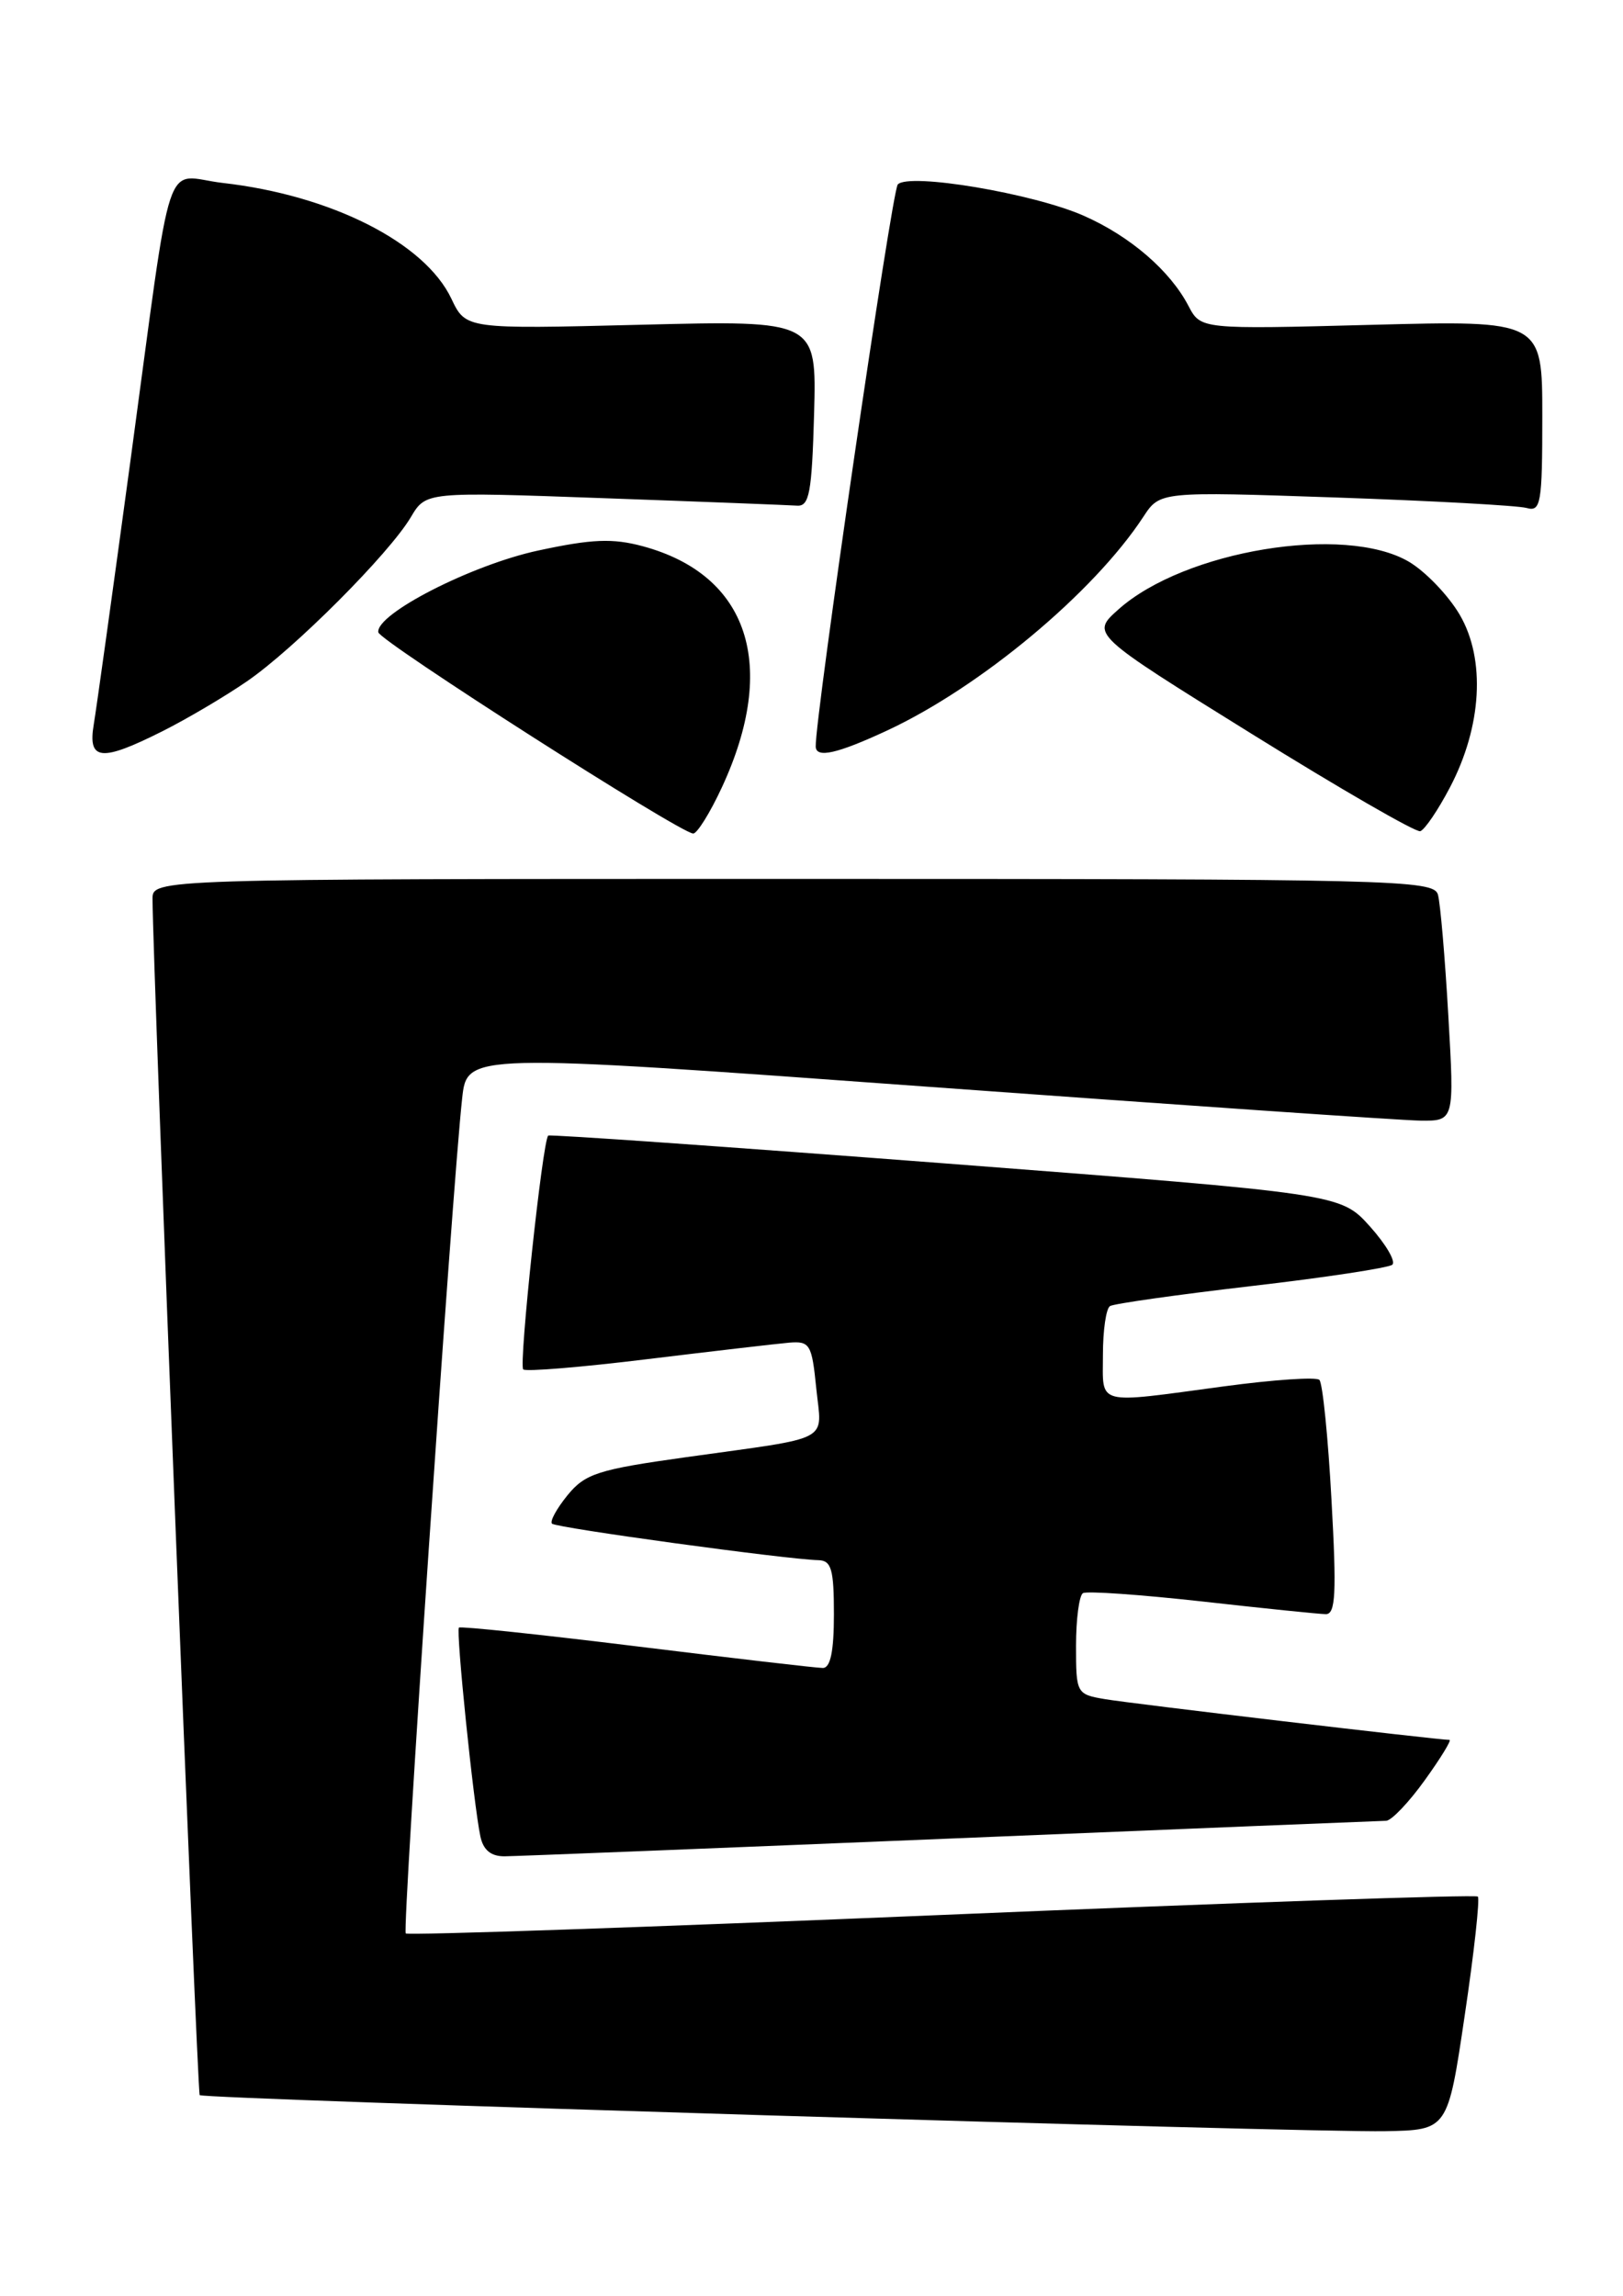<?xml version="1.0" encoding="UTF-8" standalone="no"?>
<!DOCTYPE svg PUBLIC "-//W3C//DTD SVG 1.1//EN" "http://www.w3.org/Graphics/SVG/1.1/DTD/svg11.dtd" >
<svg xmlns="http://www.w3.org/2000/svg" xmlns:xlink="http://www.w3.org/1999/xlink" version="1.1" viewBox="0 0 181 256">
 <g >
 <path fill="currentColor"
d=" M 163.35 224.71 C 164.40 217.67 165.05 211.72 164.81 211.47 C 164.56 211.23 137.65 212.15 105.02 213.52 C 72.38 214.89 45.48 215.81 45.25 215.58 C 44.84 215.17 50.40 132.80 51.54 122.47 C 52.09 117.43 52.09 117.43 103.29 121.16 C 131.46 123.21 156.23 124.92 158.35 124.95 C 162.20 125.00 162.20 125.00 161.52 113.25 C 161.15 106.79 160.63 100.71 160.36 99.75 C 159.89 98.10 155.61 98.00 88.43 98.00 C 17.00 98.00 17.00 98.00 17.01 100.25 C 17.04 107.73 22.00 233.33 22.27 233.61 C 22.73 234.06 145.63 237.80 154.48 237.63 C 161.46 237.50 161.46 237.50 163.35 224.71 Z  M 106.00 205.00 C 132.12 203.92 153.99 203.03 154.58 203.02 C 155.17 203.01 157.12 200.97 158.89 198.50 C 160.67 196.03 161.91 194.00 161.65 194.00 C 160.40 194.00 126.10 189.95 123.25 189.46 C 120.05 188.92 120.00 188.82 120.00 183.51 C 120.00 180.55 120.35 177.90 120.77 177.64 C 121.19 177.38 127.15 177.80 134.02 178.56 C 140.88 179.33 147.11 179.97 147.85 179.98 C 148.95 180.00 149.07 177.64 148.49 167.25 C 148.11 160.24 147.50 154.21 147.14 153.86 C 146.79 153.51 142.00 153.84 136.50 154.58 C 122.01 156.53 123.00 156.79 123.00 151.06 C 123.00 148.34 123.35 145.90 123.79 145.63 C 124.22 145.36 131.31 144.36 139.54 143.40 C 147.77 142.45 154.84 141.37 155.27 141.02 C 155.69 140.66 154.56 138.74 152.77 136.74 C 149.50 133.11 149.50 133.11 105.50 129.73 C 81.30 127.88 61.34 126.47 61.14 126.62 C 60.52 127.08 57.84 152.17 58.35 152.69 C 58.62 152.96 64.84 152.45 72.17 151.55 C 79.50 150.66 86.62 149.83 88.00 149.71 C 90.32 149.52 90.54 149.88 91.03 154.79 C 91.65 160.92 93.07 160.16 76.50 162.48 C 66.69 163.85 65.26 164.31 63.29 166.72 C 62.08 168.21 61.30 169.63 61.56 169.89 C 62.02 170.36 87.77 173.88 91.25 173.96 C 92.72 173.99 93.00 174.97 93.00 180.00 C 93.00 184.14 92.61 186.00 91.75 185.98 C 91.06 185.98 81.73 184.89 71.00 183.57 C 60.28 182.25 51.36 181.31 51.18 181.48 C 50.83 181.84 52.81 201.15 53.57 204.75 C 53.89 206.28 54.75 206.99 56.27 206.98 C 57.50 206.97 79.88 206.08 106.00 205.00 Z  M 80.52 87.76 C 86.81 74.18 83.50 64.11 71.70 60.91 C 68.32 60.00 66.03 60.09 60.00 61.39 C 52.58 62.99 41.90 68.46 42.19 70.50 C 42.33 71.48 75.73 92.83 77.30 92.94 C 77.73 92.97 79.19 90.64 80.52 87.76 Z  M 161.71 87.78 C 165.27 80.98 165.69 73.52 162.80 68.56 C 161.53 66.39 158.97 63.72 157.10 62.62 C 149.93 58.44 132.08 61.38 124.72 67.96 C 121.66 70.69 121.66 70.69 139.58 81.82 C 149.44 87.95 157.90 92.83 158.39 92.68 C 158.88 92.53 160.38 90.32 161.71 87.78 Z  M 18.14 81.52 C 20.85 80.16 25.10 77.65 27.57 75.95 C 32.84 72.32 43.41 61.73 45.82 57.66 C 47.50 54.83 47.50 54.83 67.38 55.55 C 78.31 55.94 87.98 56.32 88.88 56.38 C 90.26 56.48 90.54 54.97 90.79 46.11 C 91.07 35.72 91.07 35.72 71.51 36.21 C 51.95 36.70 51.95 36.70 50.34 33.31 C 47.38 27.06 36.96 21.78 24.86 20.40 C 18.11 19.62 19.38 15.78 14.53 51.50 C 12.59 65.80 10.76 78.96 10.46 80.75 C 9.77 84.83 11.26 84.98 18.14 81.52 Z  M 98.92 81.46 C 109.34 76.61 121.97 66.08 127.51 57.62 C 129.36 54.80 129.36 54.80 148.93 55.47 C 159.69 55.84 169.29 56.37 170.25 56.64 C 171.84 57.09 172.00 56.15 172.00 46.43 C 172.00 35.72 172.00 35.72 152.95 36.22 C 133.91 36.72 133.91 36.72 132.54 34.11 C 130.49 30.18 126.04 26.34 120.87 24.06 C 115.25 21.57 101.33 19.23 100.12 20.57 C 99.46 21.30 90.87 80.16 90.97 83.25 C 91.02 84.57 93.37 84.04 98.92 81.46 Z "/>
</g>
</svg>